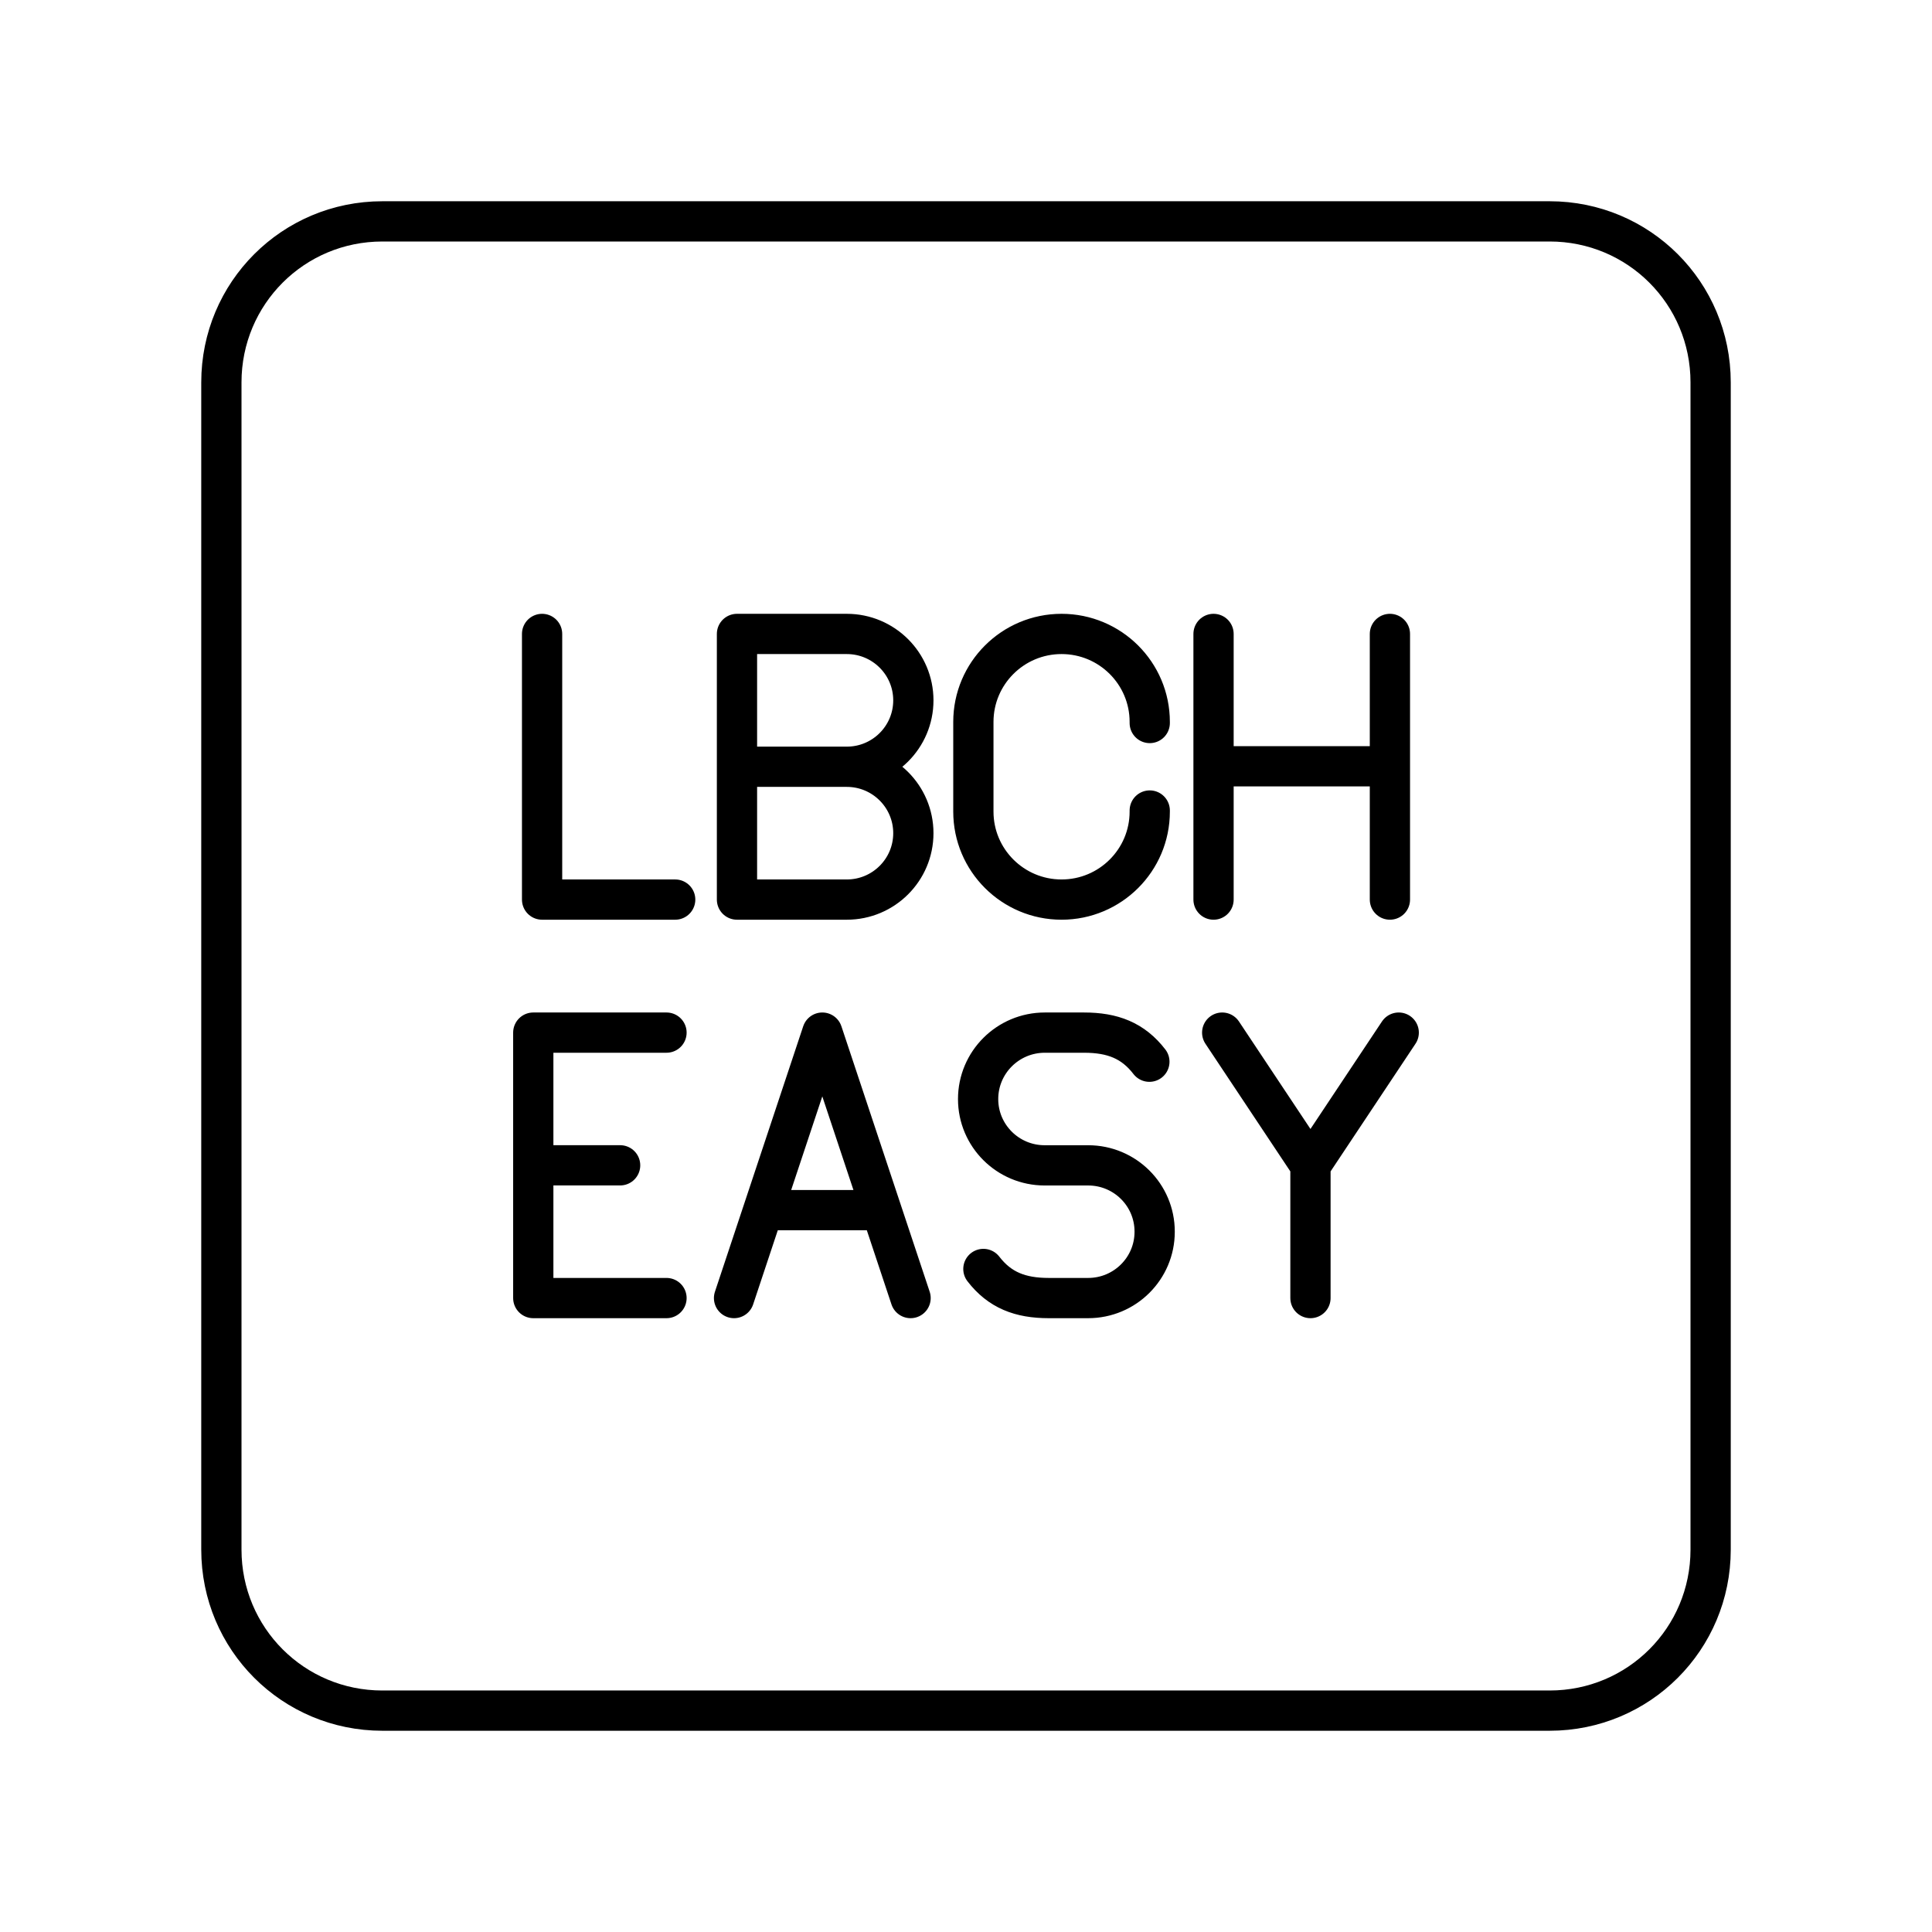 <?xml version="1.0" encoding="UTF-8"?><svg id="b" xmlns="http://www.w3.org/2000/svg" viewBox="0 0 48 48"><defs><style>.f{fill:none;stroke:#000;stroke-linecap:round;stroke-linejoin:round;}</style></defs><path class="f" d="M9.5,5.5h29c2.216,0,4,1.784,4,4v29c0,2.216-1.784,4-4,4H9.5c-2.216,0-4-1.784-4-4V9.5c0-2.216,1.784-4,4-4M30.15,15.75v6.6M34.532,15.75v6.6M30.15,19.038h4.382"/><path class="f" d="M28.565,20.137v.027c0,1.207-.981,2.186-2.191,2.186h0c-1.21,0-2.191-.979-2.191-2.186v-2.228c0-1.207.981-2.186,2.191-2.186h0c1.21,0,2.191.979,2.191,2.186v.027M13.468,15.75v6.6h3.307M21.038,19.05c.913,0,1.654.739,1.654,1.65s-.74,1.65-1.654,1.65h-2.728v-6.6h2.728c.913,0,1.654.739,1.654,1.65s-.74,1.65-1.654,1.65ZM21.038,19.05h-2.728M34.751,25.655l-2.193,3.297-2.193-3.297M32.558,32.25v-3.297M24.432,31.527c.406.526.915.723,1.623.723h.98c.912,0,1.652-.737,1.652-1.645v-.007c0-.909-.739-1.645-1.652-1.645h-1.081c-.913,0-1.653-.737-1.653-1.647h0c0-.912.742-1.651,1.657-1.651h.975c.708,0,1.217.196,1.623.723M13.249,28.952h2.158M16.559,32.25h-3.31v-6.595h3.31M21.897,30.065h-2.933M18.237,32.25l2.193-6.595,2.193,6.595"/></svg>
